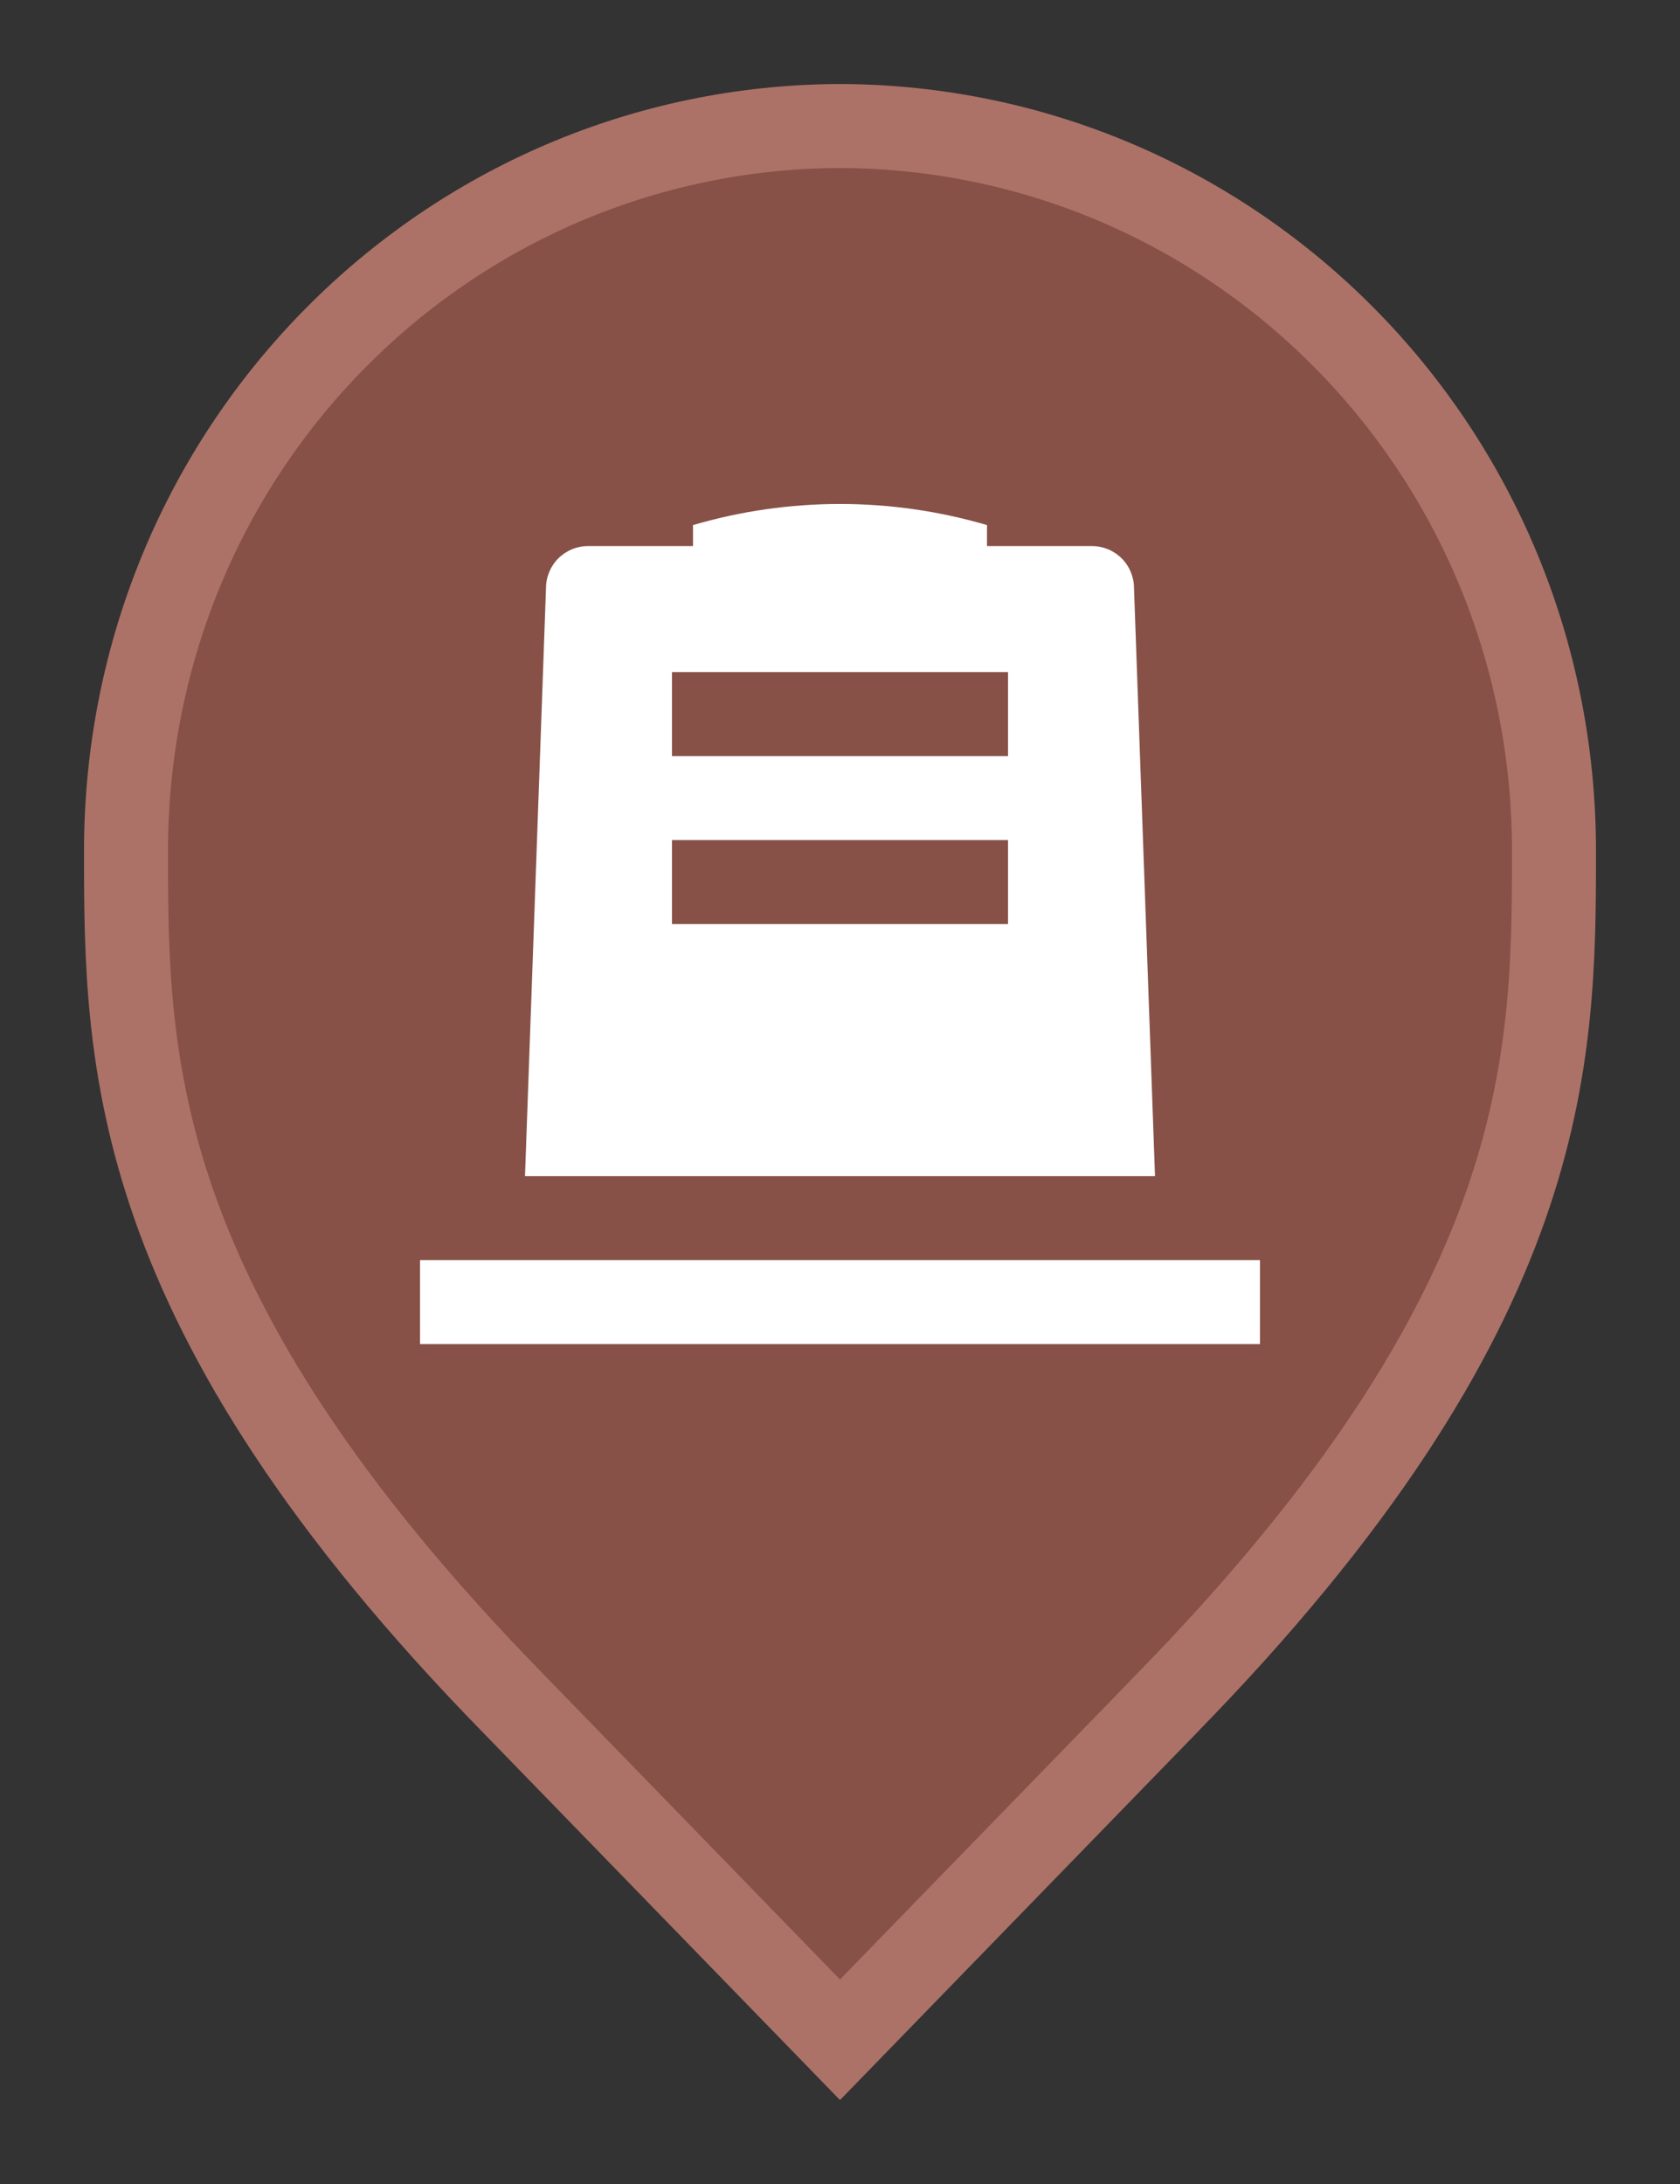 <svg width="20" height="26" viewBox="0 0 20 26" fill="none" xmlns="http://www.w3.org/2000/svg">
<rect x="0" y="0" width="20" height="26" fill="#333333" stroke="none"/>
<path d="M10 24.283L6.136 20.305L6.135 20.304C3.798 17.918 2.651 15.987 2.08 14.368C1.51 12.75 1.5 11.406 1.5 10.136C1.5 5.328 5.324 1.516 10 1.5C14.676 1.516 18.5 5.328 18.5 10.136C18.5 11.406 18.49 12.75 17.92 14.368C17.349 15.987 16.201 17.918 13.865 20.304L13.864 20.306L10 24.283Z" fill="#875147" stroke="#AC7267"/>
<path d="M13.5 7.001C13.5 6.869 13.447 6.741 13.354 6.648C13.26 6.554 13.133 6.501 13 6.501H11.75V6.251C10.607 5.916 9.393 5.916 8.25 6.251V6.501H7C6.867 6.501 6.74 6.554 6.646 6.648C6.553 6.741 6.5 6.869 6.5 7.001L6.25 14.001H13.75L13.5 7.001ZM12 11.001H8V10.001H12V11.001ZM12 9.001H8V8.001H12V9.001ZM15 15.001V16.001H5V15.001H15Z" fill="white"/>
</svg>

